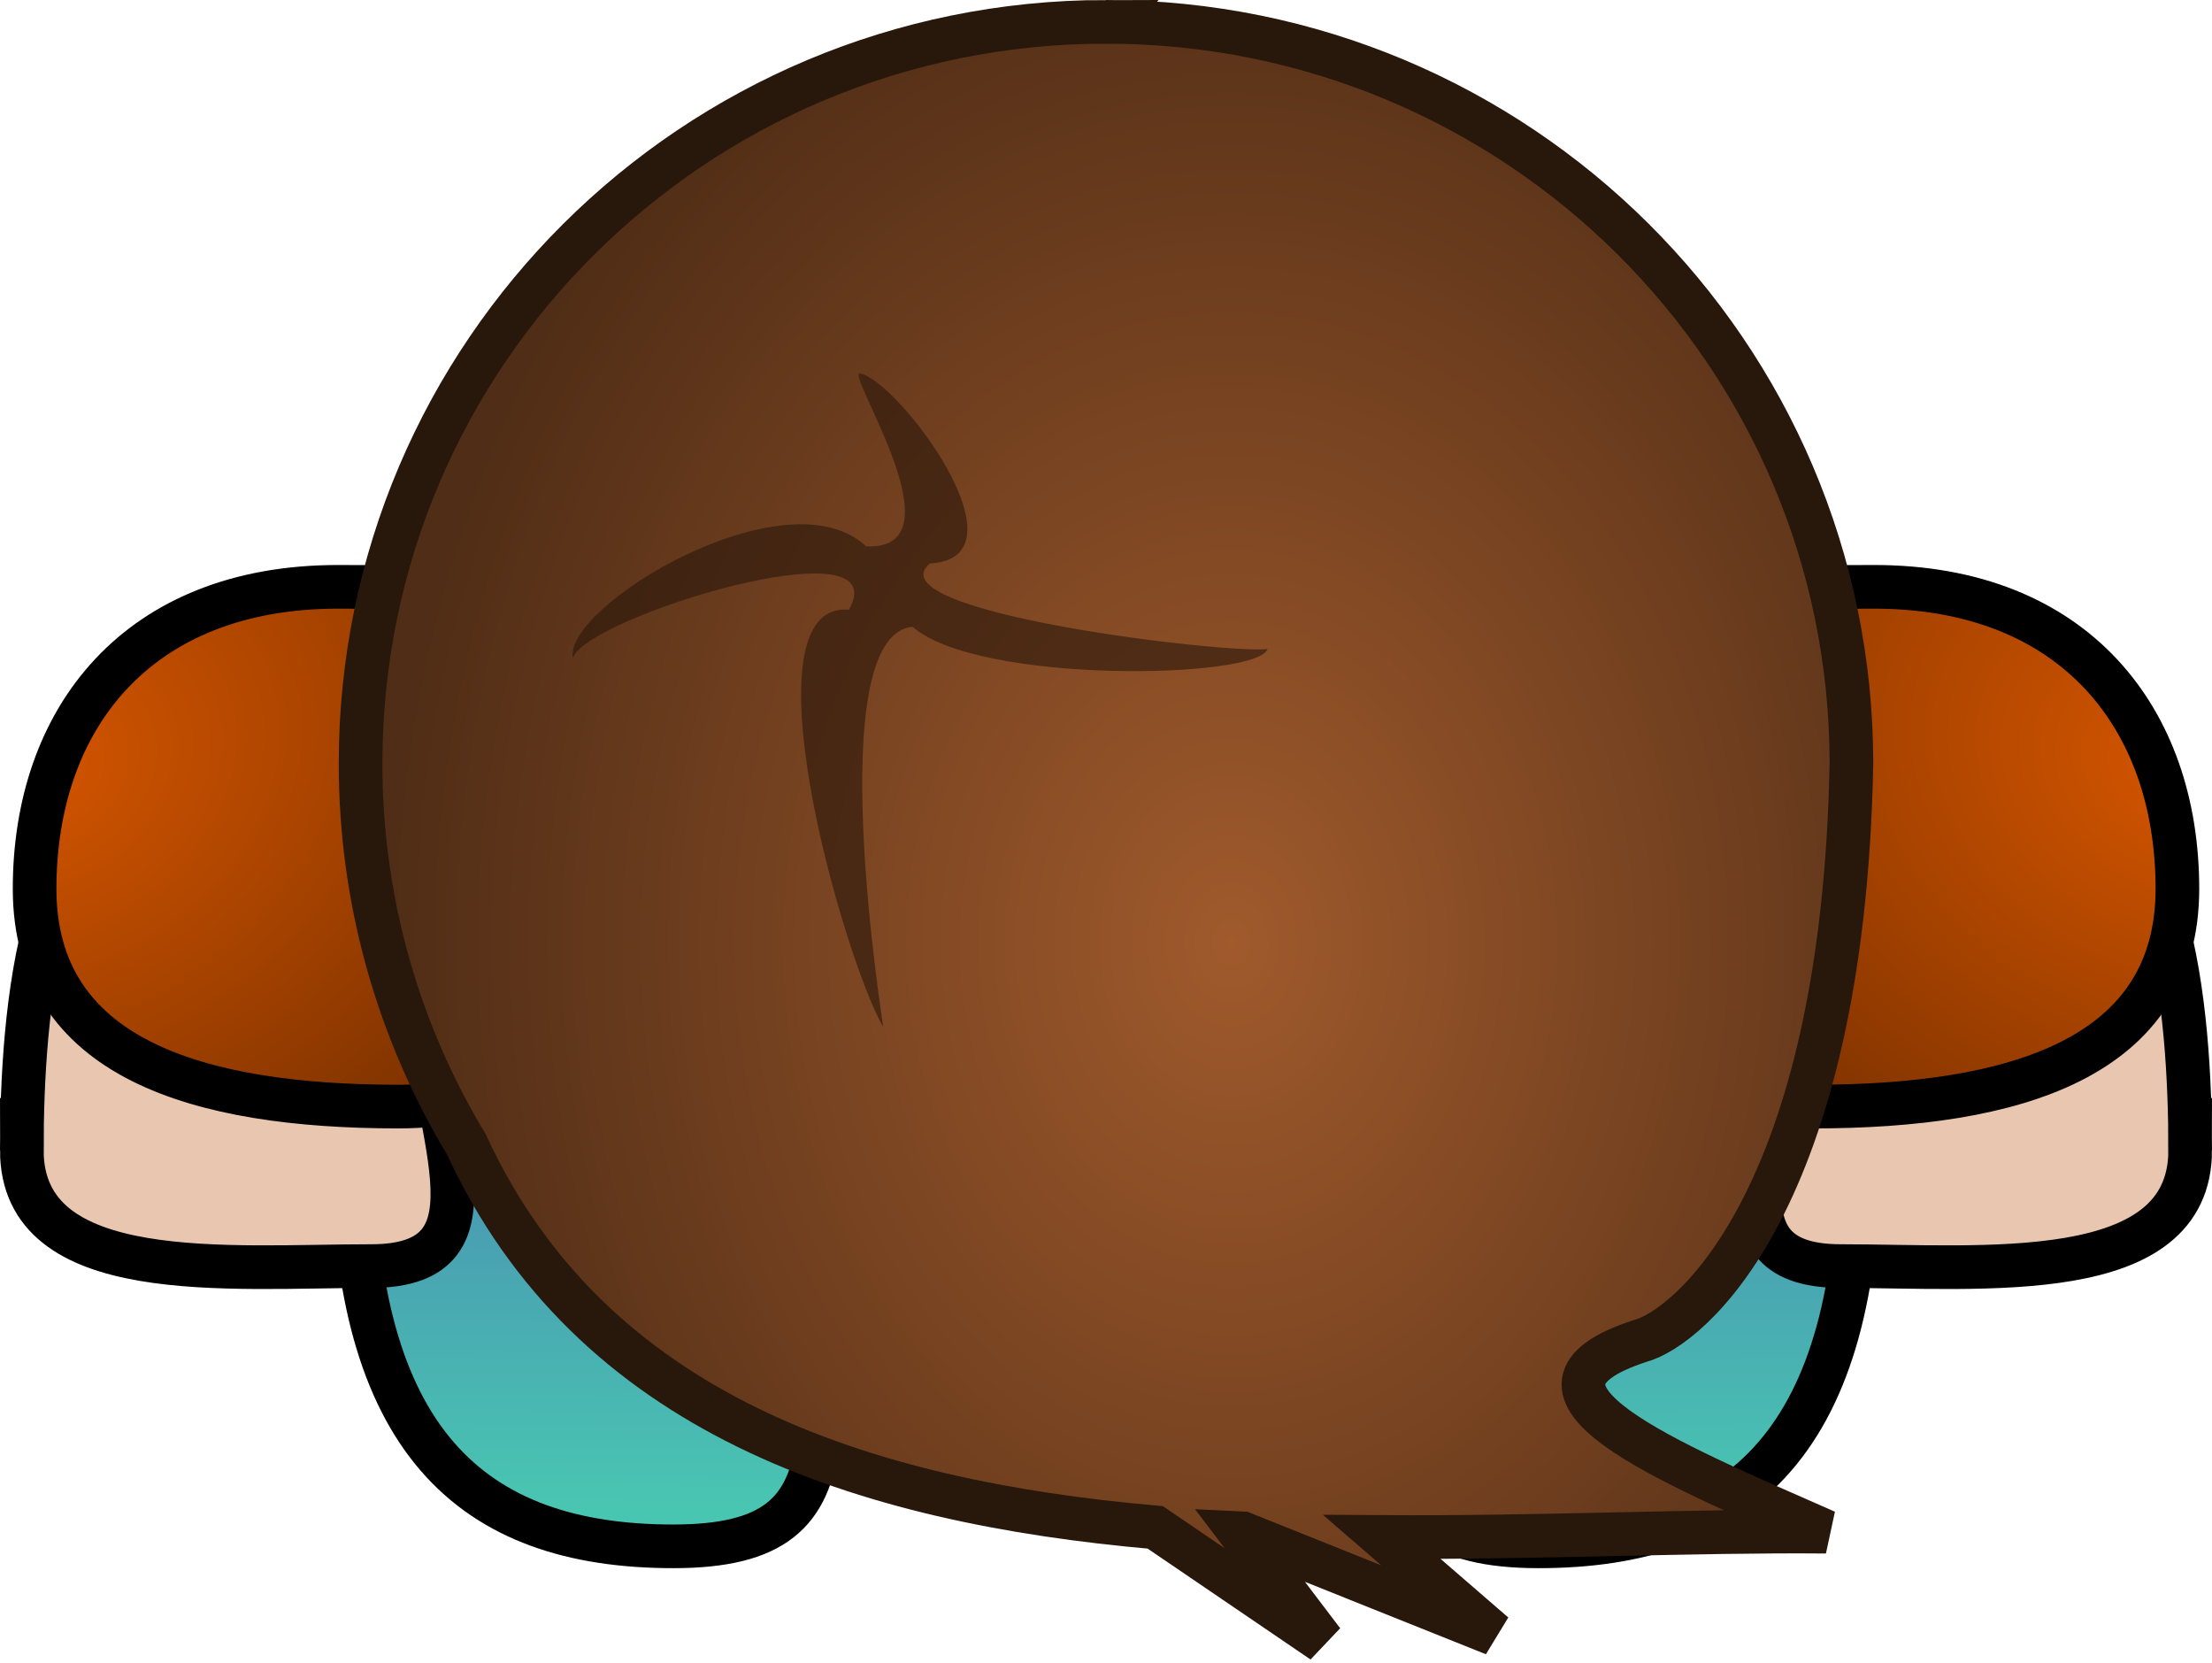 <?xml version="1.0" encoding="UTF-8" standalone="no"?>
<!-- Created with Inkscape (http://www.inkscape.org/) -->

<svg
   xmlns:dc="http://purl.org/dc/elements/1.1/"
   xmlns:cc="http://creativecommons.org/ns#"
   xmlns:rdf="http://www.w3.org/1999/02/22-rdf-syntax-ns#"
   xmlns:svg="http://www.w3.org/2000/svg"
   xmlns="http://www.w3.org/2000/svg"
   xmlns:xlink="http://www.w3.org/1999/xlink"
   xmlns:sodipodi="http://sodipodi.sourceforge.net/DTD/sodipodi-0.dtd"
   xmlns:inkscape="http://www.inkscape.org/namespaces/inkscape"
   width="760.232"
   height="571.483"
   id="svg3113"
   version="1.1"
   inkscape:version="0.48.4 r9939"
   sodipodi:docname="johannes.svg">
  <defs
     id="defs3115">
    <linearGradient
       inkscape:collect="always"
       id="linearGradient4069">
      <stop
         style="stop-color:#49c6b2;stop-opacity:1"
         offset="0"
         id="stop4071" />
      <stop
         style="stop-color:#4951b2;stop-opacity:1"
         offset="1"
         id="stop4073" />
    </linearGradient>
    <linearGradient
       inkscape:collect="always"
       id="linearGradient3985">
      <stop
         style="stop-color:#d45500;stop-opacity:1;"
         offset="0"
         id="stop3987" />
      <stop
         style="stop-color:#803300;stop-opacity:1"
         offset="1"
         id="stop3989" />
    </linearGradient>
    <linearGradient
       inkscape:collect="always"
       id="linearGradient3894">
      <stop
         style="stop-color:#a05a2c;stop-opacity:1"
         offset="0"
         id="stop3896" />
      <stop
         style="stop-color:#502d16;stop-opacity:1"
         offset="1"
         id="stop3898" />
    </linearGradient>
    <radialGradient
       inkscape:collect="always"
       xlink:href="#linearGradient3894"
       id="radialGradient3981"
       gradientUnits="userSpaceOnUse"
       gradientTransform="matrix(4.0066921e-6,-1.347,1.056,5.3810823e-8,1.8,1098.209)"
       cx="435.249"
       cy="412.803"
       fx="435.249"
       fy="412.803"
       r="150" />
    <radialGradient
       inkscape:collect="always"
       xlink:href="#linearGradient3985"
       id="radialGradient3993"
       cx="352.358"
       cy="246.864"
       fx="352.358"
       fy="246.864"
       r="85"
       gradientUnits="userSpaceOnUse"
       gradientTransform="matrix(-1.215,-1.175,0.986,-1.019,814.398,1145.49)" />
    <linearGradient
       inkscape:collect="always"
       xlink:href="#linearGradient4022-0"
       id="linearGradient4028-8"
       x1="417.9"
       y1="770.934"
       x2="414.365"
       y2="883.898"
       gradientUnits="userSpaceOnUse" />
    <linearGradient
       id="linearGradient4022-0">
      <stop
         style="stop-color:#48c8cf;stop-opacity:1;"
         offset="0"
         id="stop4024-9" />
      <stop
         id="stop4030-7"
         offset="0.52"
         style="stop-color:#502d16;stop-opacity:1" />
      <stop
         style="stop-color:#a05a2c;stop-opacity:1"
         offset="1"
         id="stop4026-4" />
    </linearGradient>
    <linearGradient
       inkscape:collect="always"
       xlink:href="#linearGradient4069-5"
       id="linearGradient4075-7"
       x1="287"
       y1="879.362"
       x2="288"
       y2="765.362"
       gradientUnits="userSpaceOnUse" />
    <linearGradient
       inkscape:collect="always"
       id="linearGradient4069-5">
      <stop
         style="stop-color:#49c6b2;stop-opacity:1"
         offset="0"
         id="stop4071-3" />
      <stop
         style="stop-color:#4951b2;stop-opacity:1"
         offset="1"
         id="stop4073-2" />
    </linearGradient>
    <linearGradient
       inkscape:collect="always"
       xlink:href="#linearGradient4069"
       id="linearGradient4123"
       gradientUnits="userSpaceOnUse"
       gradientTransform="translate(39.598,163.291)"
       x1="287"
       y1="879.362"
       x2="288"
       y2="765.362" />
    <linearGradient
       inkscape:collect="always"
       xlink:href="#linearGradient4069-5"
       id="linearGradient4125"
       gradientUnits="userSpaceOnUse"
       gradientTransform="matrix(-1,0,0,1,754.297,163.291)"
       x1="287"
       y1="879.362"
       x2="288"
       y2="765.362" />
    <radialGradient
       inkscape:collect="always"
       xlink:href="#linearGradient3985"
       id="radialGradient4170"
       gradientUnits="userSpaceOnUse"
       gradientTransform="matrix(-1.215,-1.175,0.986,-1.019,814.398,1145.49)"
       cx="360.188"
       cy="244.531"
       fx="360.188"
       fy="244.531"
       r="85" />
    <radialGradient
       inkscape:collect="always"
       xlink:href="#linearGradient3985-0"
       id="radialGradient4170-7"
       gradientUnits="userSpaceOnUse"
       gradientTransform="matrix(-1.215,-1.175,0.986,-1.019,814.398,1145.49)"
       cx="360.188"
       cy="244.531"
       fx="360.188"
       fy="244.531"
       r="85" />
    <linearGradient
       inkscape:collect="always"
       id="linearGradient3985-0">
      <stop
         style="stop-color:#d45500;stop-opacity:1;"
         offset="0"
         id="stop3987-4" />
      <stop
         style="stop-color:#803300;stop-opacity:1"
         offset="1"
         id="stop3989-1" />
    </linearGradient>
    <radialGradient
       r="85"
       fy="244.531"
       fx="360.188"
       cy="244.531"
       cx="360.188"
       gradientTransform="matrix(1.071,-1.035,-0.869,-0.898,16.318,1119.215)"
       gradientUnits="userSpaceOnUse"
       id="radialGradient4187"
       xlink:href="#linearGradient3985-0"
       inkscape:collect="always" />
    <radialGradient
       inkscape:collect="always"
       xlink:href="#linearGradient3985"
       id="radialGradient4210"
       gradientUnits="userSpaceOnUse"
       gradientTransform="matrix(-1.215,-1.175,0.986,-1.019,814.398,1145.49)"
       cx="360.188"
       cy="244.531"
       fx="360.188"
       fy="244.531"
       r="85" />
    <radialGradient
       inkscape:collect="always"
       xlink:href="#linearGradient3985-0"
       id="radialGradient4212"
       gradientUnits="userSpaceOnUse"
       gradientTransform="matrix(1.071,-1.035,-0.869,-0.898,16.318,1119.215)"
       cx="360.188"
       cy="244.531"
       fx="360.188"
       fy="244.531"
       r="85" />
    <radialGradient
       inkscape:collect="always"
       xlink:href="#linearGradient3985"
       id="radialGradient4224"
       gradientUnits="userSpaceOnUse"
       gradientTransform="matrix(-1.215,-1.175,0.986,-1.019,814.398,1145.49)"
       cx="360.188"
       cy="244.531"
       fx="360.188"
       fy="244.531"
       r="85" />
    <radialGradient
       inkscape:collect="always"
       xlink:href="#linearGradient3985-0"
       id="radialGradient4226"
       gradientUnits="userSpaceOnUse"
       gradientTransform="matrix(1.071,-1.035,-0.869,-0.898,16.318,1119.215)"
       cx="360.188"
       cy="244.531"
       fx="360.188"
       fy="244.531"
       r="85" />
    <radialGradient
       inkscape:collect="always"
       xlink:href="#linearGradient3985-0"
       id="radialGradient4229"
       gradientUnits="userSpaceOnUse"
       gradientTransform="matrix(0.772,-0.747,-0.627,-0.648,113.232,956.53)"
       cx="360.188"
       cy="244.531"
       fx="360.188"
       fy="244.531"
       r="85" />
    <radialGradient
       inkscape:collect="always"
       xlink:href="#linearGradient3985"
       id="radialGradient4232"
       gradientUnits="userSpaceOnUse"
       gradientTransform="matrix(-0.772,-0.747,0.627,-0.648,630.862,943.398)"
       cx="360.188"
       cy="244.531"
       fx="360.188"
       fy="244.531"
       r="85" />
    <radialGradient
       inkscape:collect="always"
       xlink:href="#linearGradient3985-02"
       id="radialGradient4232-3"
       gradientUnits="userSpaceOnUse"
       gradientTransform="matrix(-0.772,-0.747,0.627,-0.648,630.862,957.04)"
       cx="360.188"
       cy="244.531"
       fx="360.188"
       fy="244.531"
       r="85" />
    <linearGradient
       inkscape:collect="always"
       id="linearGradient3985-02">
      <stop
         style="stop-color:#d45500;stop-opacity:1;"
         offset="0"
         id="stop3987-2" />
      <stop
         style="stop-color:#803300;stop-opacity:1"
         offset="1"
         id="stop3989-7" />
    </linearGradient>
    <radialGradient
       r="85"
       fy="244.531"
       fx="360.188"
       cy="244.531"
       cx="360.188"
       gradientTransform="matrix(0.772,-0.747,-0.627,-0.648,100.986,943.398)"
       gradientUnits="userSpaceOnUse"
       id="radialGradient4298"
       xlink:href="#linearGradient3985-02"
       inkscape:collect="always" />
    <radialGradient
       inkscape:collect="always"
       xlink:href="#linearGradient3985-5"
       id="radialGradient4387-2"
       gradientUnits="userSpaceOnUse"
       gradientTransform="matrix(-0.485,-0.385,0.393,-0.334,541.933,764.976)"
       cx="360.188"
       cy="244.531"
       fx="360.188"
       fy="244.531"
       r="85" />
    <linearGradient
       inkscape:collect="always"
       id="linearGradient3985-5">
      <stop
         style="stop-color:#d45500;stop-opacity:1;"
         offset="0"
         id="stop3987-41" />
      <stop
         style="stop-color:#803300;stop-opacity:1"
         offset="1"
         id="stop3989-4" />
    </linearGradient>
    <radialGradient
       inkscape:collect="always"
       xlink:href="#linearGradient3985"
       id="radialGradient4431"
       gradientUnits="userSpaceOnUse"
       gradientTransform="matrix(-0.485,-0.385,0.393,-0.334,541.933,764.976)"
       cx="360.188"
       cy="244.531"
       fx="360.188"
       fy="244.531"
       r="85" />
    <radialGradient
       inkscape:collect="always"
       xlink:href="#linearGradient3985-5"
       id="radialGradient4433"
       gradientUnits="userSpaceOnUse"
       gradientTransform="matrix(0.485,-0.385,-0.393,-0.334,195.426,762.854)"
       cx="360.188"
       cy="244.531"
       fx="360.188"
       fy="244.531"
       r="85" />
    <radialGradient
       inkscape:collect="always"
       xlink:href="#linearGradient3985-5"
       id="radialGradient4436"
       gradientUnits="userSpaceOnUse"
       gradientTransform="matrix(0.352,-0.3,-0.286,-0.26,246.092,719.584)"
       cx="360.188"
       cy="244.531"
       fx="360.188"
       fy="244.531"
       r="85" />
    <radialGradient
       inkscape:collect="always"
       xlink:href="#linearGradient3985"
       id="radialGradient4439"
       gradientUnits="userSpaceOnUse"
       gradientTransform="matrix(-0.352,-0.3,0.286,-0.26,498.003,719.584)"
       cx="360.188"
       cy="244.531"
       fx="360.188"
       fy="244.531"
       r="85" />
    <radialGradient
       inkscape:collect="always"
       xlink:href="#linearGradient3985"
       id="radialGradient4445"
       gradientUnits="userSpaceOnUse"
       gradientTransform="matrix(-0.352,-0.3,0.286,-0.26,498.003,719.584)"
       cx="360.188"
       cy="244.531"
       fx="360.188"
       fy="244.531"
       r="85" />
    <radialGradient
       inkscape:collect="always"
       xlink:href="#linearGradient3985-5"
       id="radialGradient4447"
       gradientUnits="userSpaceOnUse"
       gradientTransform="matrix(0.352,-0.3,-0.286,-0.26,246.092,719.584)"
       cx="360.188"
       cy="244.531"
       fx="360.188"
       fy="244.531"
       r="85" />
    <radialGradient
       inkscape:collect="always"
       xlink:href="#linearGradient3985-5"
       id="radialGradient4450"
       gradientUnits="userSpaceOnUse"
       gradientTransform="matrix(1.899,-1.549,-1.541,-1.344,-306.943,1416.943)"
       cx="360.188"
       cy="244.531"
       fx="360.188"
       fy="244.531"
       r="85" />
    <radialGradient
       inkscape:collect="always"
       xlink:href="#linearGradient3985"
       id="radialGradient4453"
       gradientUnits="userSpaceOnUse"
       gradientTransform="matrix(-1.899,-1.549,1.541,-1.344,1051.037,1416.943)"
       cx="360.188"
       cy="244.531"
       fx="360.188"
       fy="244.531"
       r="85" />
    <radialGradient
       inkscape:collect="always"
       xlink:href="#linearGradient3894"
       id="radialGradient4457"
       gradientUnits="userSpaceOnUse"
       gradientTransform="matrix(7.3320907e-6,-2.452,1.933,9.7948941e-8,-382.777,1657.403)"
       cx="435.249"
       cy="412.803"
       fx="435.249"
       fy="412.803"
       r="150" />
    <linearGradient
       inkscape:collect="always"
       xlink:href="#linearGradient4069-5"
       id="linearGradient4474"
       gradientUnits="userSpaceOnUse"
       gradientTransform="matrix(-2.225,0,0,2.6,1167.221,-1500.905)"
       x1="287"
       y1="879.362"
       x2="288"
       y2="765.362" />
    <linearGradient
       inkscape:collect="always"
       xlink:href="#linearGradient4069"
       id="linearGradient4477"
       gradientUnits="userSpaceOnUse"
       gradientTransform="matrix(2.225,0,0,2.6,-423.127,-1500.904)"
       x1="287"
       y1="879.362"
       x2="288"
       y2="765.362" />
    <radialGradient
       inkscape:collect="always"
       xlink:href="#linearGradient3894"
       id="radialGradient4479"
       gradientUnits="userSpaceOnUse"
       gradientTransform="matrix(7.3320907e-6,-2.452,1.933,9.7948941e-8,-382.777,1657.403)"
       cx="435.249"
       cy="412.803"
       fx="435.249"
       fy="412.803"
       r="150" />
  </defs>
  <sodipodi:namedview
     id="base"
     pagecolor="#ffffff"
     bordercolor="#666666"
     borderopacity="1.0"
     inkscape:pageopacity="0.0"
     inkscape:pageshadow="2"
     inkscape:zoom="0.60654734"
     inkscape:cx="-146.55367"
     inkscape:cy="10.54675"
     inkscape:document-units="px"
     inkscape:current-layer="layer1"
     showgrid="false"
     inkscape:window-width="1918"
     inkscape:window-height="1176"
     inkscape:window-x="1920"
     inkscape:window-y="0"
     inkscape:window-maximized="0"
     fit-margin-top="0"
     fit-margin-left="0"
     fit-margin-right="0"
     fit-margin-bottom="0" />
  <g
     inkscape:label="Layer 1"
     inkscape:groupmode="layer"
     id="layer1"
     transform="translate(8.069,-266.249)">
    <path
       style="color:#000000;fill:url(#linearGradient4477);fill-opacity:1;fill-rule:nonzero;stroke:#000000;stroke-width:15;stroke-linecap:round;stroke-miterlimit:4;stroke-opacity:1;stroke-dasharray:none;marker:none;visibility:visible;display:inline;overflow:visible;enable-background:accumulate"
       d="m 113.211,659.677 c 0,101.531 40.622,137.878 110.142,137.878 69.52,0 47.204,-47.378 47.204,-148.909 0,-101.531 30.183,-170.969 -39.336,-170.969 -69.52,0 -118.009,80.469 -118.009,181.999 z"
       id="path4003-3"
       inkscape:connector-curvature="0"
       sodipodi:nodetypes="sssss" />
    <path
       style="color:#000000;fill:url(#linearGradient4474);fill-opacity:1;fill-rule:nonzero;stroke:#000000;stroke-width:15;stroke-linecap:round;stroke-miterlimit:4;stroke-opacity:1;stroke-dasharray:none;marker:none;visibility:visible;display:inline;overflow:visible;enable-background:accumulate"
       d="m 630.883,659.677 c 0,101.531 -40.622,137.878 -110.142,137.878 -69.52,0 -47.204,-47.378 -47.204,-148.909 0,-101.531 -30.183,-170.969 39.336,-170.969 69.52,0 118.009,80.469 118.009,181.999 z"
       id="path4003-3-1"
       inkscape:connector-curvature="0"
       sodipodi:nodetypes="sssss" />
    <path
       style="color:#000000;fill:#e9c6af;fill-opacity:1;fill-rule:nonzero;stroke:#000000;stroke-width:15;stroke-linecap:round;stroke-miterlimit:4;stroke-opacity:1;stroke-dasharray:none;marker:none;visibility:visible;display:inline;overflow:visible;enable-background:accumulate"
       d="m 744.663,661.471 c 0,46.881 -71.28,39.791 -120.046,39.791 -48.766,0 -18.85,-48.616 -18.85,-95.497 0,-46.881 35.564,-71.623 84.33,-71.623 48.766,0 54.566,80.448 54.566,127.33 z"
       id="path4129"
       inkscape:connector-curvature="0"
       sodipodi:nodetypes="sssss" />
    <path
       style="color:#000000;fill:#e9c6af;fill-opacity:1;fill-rule:nonzero;stroke:#000000;stroke-width:15;stroke-linecap:round;stroke-miterlimit:4;stroke-opacity:1;stroke-dasharray:none;marker:none;visibility:visible;display:inline;overflow:visible;enable-background:accumulate"
       d="m -0.569,661.471 c 0,46.881 71.28,39.791 120.046,39.791 48.766,0 18.85,-48.616 18.85,-95.497 0,-46.881 -35.564,-71.623 -84.33,-71.623 -48.766,0 -54.566,80.448 -54.566,127.33 z"
       id="path4129-5"
       inkscape:connector-curvature="0"
       sodipodi:nodetypes="sssss" />
    <path
       style="color:#000000;fill:url(#radialGradient4453);fill-opacity:1;fill-rule:nonzero;stroke:#000000;stroke-width:15;stroke-miterlimit:4;stroke-opacity:1;stroke-dasharray:none;marker:none;visibility:visible;display:inline;overflow:visible;enable-background:accumulate"
       d="m 740.272,571.625 c 0,58.277 -56.006,74.833 -125.093,74.833 -69.087,0 -104.228,-59.089 -104.228,-117.366 0,-58.277 56.006,-61.215 125.093,-61.215 69.087,0 104.228,45.471 104.228,103.748 z"
       id="path3943"
       inkscape:connector-curvature="0"
       sodipodi:nodetypes="ssscs" />
    <path
       style="color:#000000;fill:url(#radialGradient4450);fill-opacity:1;fill-rule:nonzero;stroke:#000000;stroke-width:15;stroke-miterlimit:4;stroke-opacity:1;stroke-dasharray:none;marker:none;visibility:visible;display:inline;overflow:visible;enable-background:accumulate"
       d="m 3.823,571.625 c 0,58.277 56.006,74.833 125.093,74.833 69.087,0 104.228,-59.089 104.228,-117.366 0,-58.277 -56.006,-61.215 -125.093,-61.215 -69.087,0 -104.228,45.471 -104.228,103.748 z"
       id="path3943-6"
       inkscape:connector-curvature="0"
       sodipodi:nodetypes="ssscs" />
    <g
       id="g4459">
      <path
         id="path3121"
         d="m 372.047,273.749 c -141.492,0 -256.195,114.093 -256.195,254.834 0,47.86 13.3,92.629 36.37,130.887 42.752,92.652 135.827,122.733 236.751,131.57 l 57.587,39.192 -28.25,-37.201 c 0.23,0.011 0.456,0.045 0.686,0.057 l 86.408,34.585 -38.544,-33.333 c 53.772,0.361 106.728,-2.24 152.687,-1.82 -55.028,-24.22 -115.28,-48.808 -63.934,-65.529 16.445,-4.297 69.748,-47.74 72.627,-198.407 0,-140.741 -114.702,-254.834 -256.195,-254.834 z"
         style="color:#000000;fill:url(#radialGradient4479);fill-opacity:1;fill-rule:nonzero;stroke:#28170b;stroke-width:15;stroke-linecap:round;stroke-miterlimit:4;stroke-opacity:1;stroke-dasharray:none;marker:none;visibility:visible;display:inline;overflow:visible;enable-background:accumulate"
         inkscape:connector-curvature="0"
         sodipodi:nodetypes="csccccccccccsc" />
      <path
         sodipodi:nodetypes="ccccccccc"
         inkscape:connector-curvature="0"
         id="path3891"
         d="m 427.589,489.207 c -3.143,10.366 -99.147,12.266 -122.015,-7.579 -31.912,2.723 -9.874,137.936 -10.097,137.548 -13.81,-24.062 -48.711,-146.529 -11.79,-143.432 17.066,-30.36 -90.691,2.636 -94.841,16.618 -3.53,-17.621 73.375,-64.101 100.756,-38.389 33.856,1.55 -8.202,-61.184 -1.919,-59.402 13.379,3.031 58.655,63.425 23.805,65.286 -20.124,16.914 104.189,31.313 116.099,29.35 z"
         style="opacity:0.6;color:#000000;fill:#28170b;fill-opacity:1;fill-rule:nonzero;stroke:none;stroke-width:20;marker:none;visibility:visible;display:inline;overflow:visible;enable-background:accumulate" />
    </g>
  </g>
</svg>
